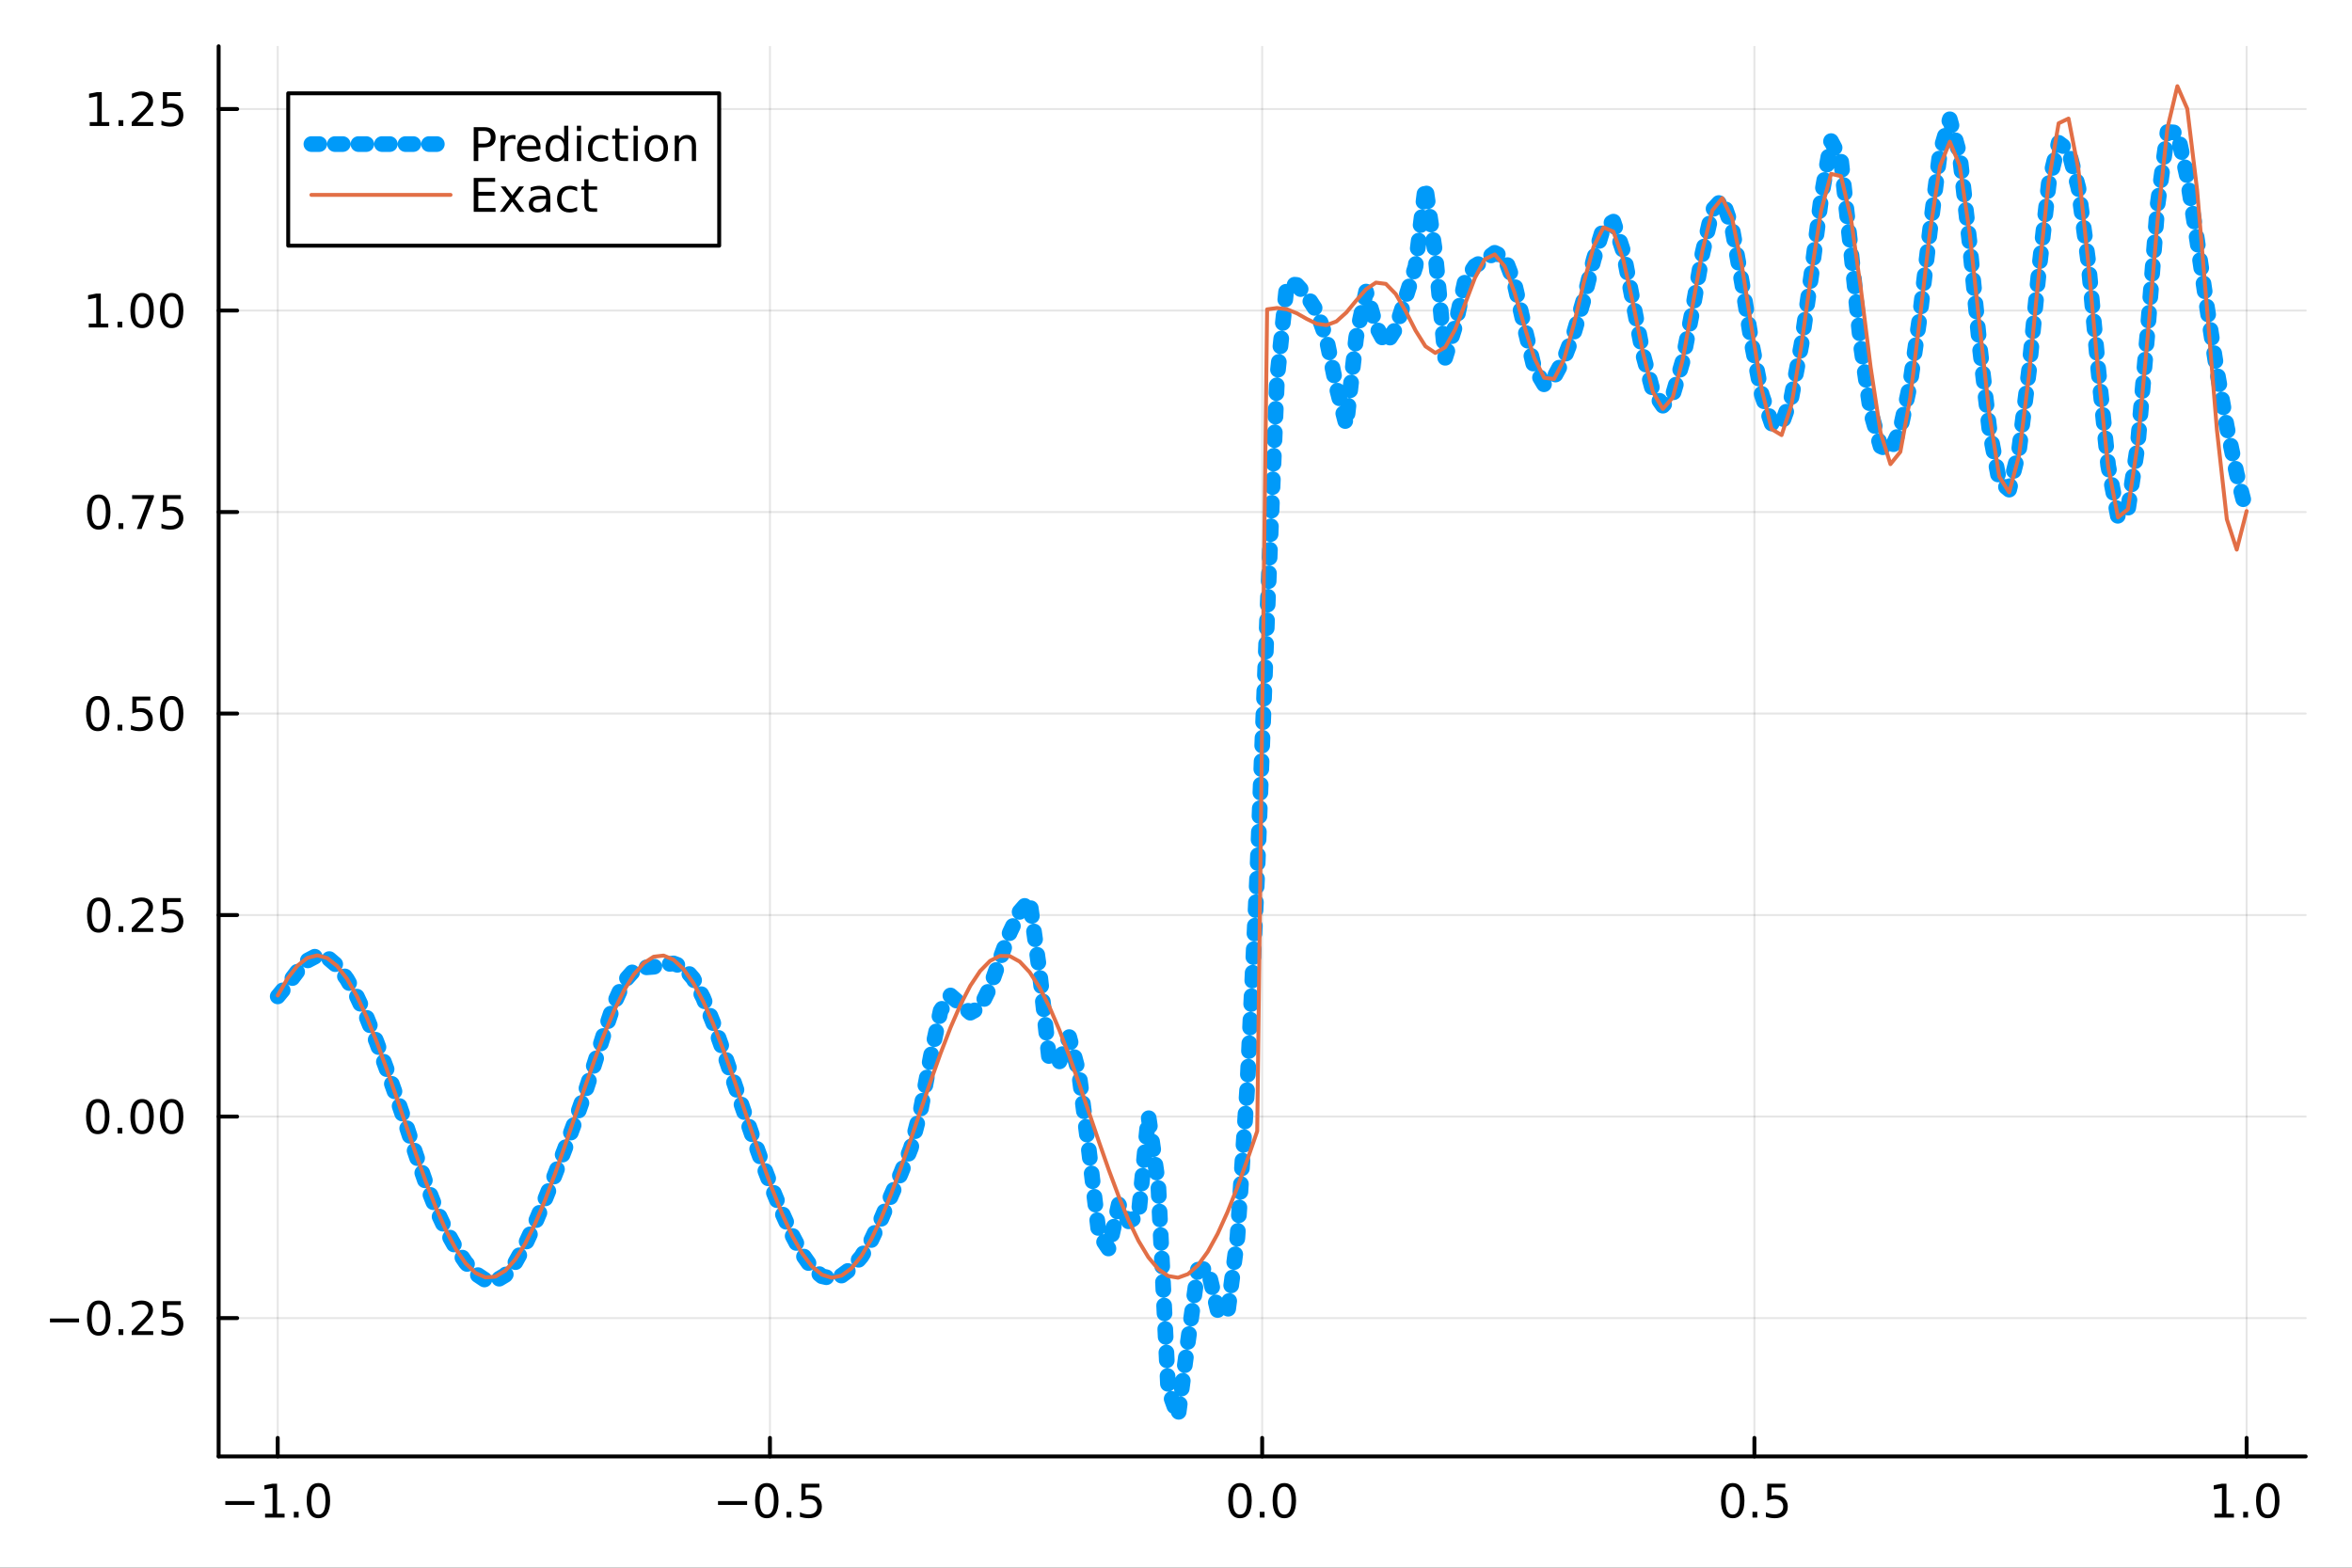 <?xml version="1.0" encoding="utf-8"?>
<svg xmlns="http://www.w3.org/2000/svg" xmlns:xlink="http://www.w3.org/1999/xlink" width="600" height="400" viewBox="0 0 2400 1600">
<rect x="0" y="0" width="2400" height="1600" fill="#333333" stroke="none"/>
<defs>
  <clipPath id="clip960">
    <rect x="0" y="0" width="2400" height="1600"/>
  </clipPath>
</defs>
<path clip-path="url(#clip960)" d="M0 1600 L2400 1600 L2400 0 L0 0  Z" fill="#ffffff" fill-rule="evenodd" fill-opacity="1"/>
<defs>
  <clipPath id="clip961">
    <rect x="480" y="0" width="1681" height="1600"/>
  </clipPath>
</defs>
<path clip-path="url(#clip960)" d="M223.103 1486.45 L2352.76 1486.45 L2352.76 47.244 L223.103 47.244  Z" fill="#ffffff" fill-rule="evenodd" fill-opacity="1"/>
<defs>
  <clipPath id="clip962">
    <rect x="223" y="47" width="2131" height="1440"/>
  </clipPath>
</defs>
<polyline clip-path="url(#clip962)" style="stroke:#000000; stroke-linecap:round; stroke-linejoin:round; stroke-width:2; stroke-opacity:0.1; fill:none" points="283.376,1486.45 283.376,47.244 "/>
<polyline clip-path="url(#clip962)" style="stroke:#000000; stroke-linecap:round; stroke-linejoin:round; stroke-width:2; stroke-opacity:0.1; fill:none" points="785.652,1486.45 785.652,47.244 "/>
<polyline clip-path="url(#clip962)" style="stroke:#000000; stroke-linecap:round; stroke-linejoin:round; stroke-width:2; stroke-opacity:0.1; fill:none" points="1287.93,1486.45 1287.93,47.244 "/>
<polyline clip-path="url(#clip962)" style="stroke:#000000; stroke-linecap:round; stroke-linejoin:round; stroke-width:2; stroke-opacity:0.1; fill:none" points="1790.21,1486.45 1790.21,47.244 "/>
<polyline clip-path="url(#clip962)" style="stroke:#000000; stroke-linecap:round; stroke-linejoin:round; stroke-width:2; stroke-opacity:0.1; fill:none" points="2292.48,1486.45 2292.48,47.244 "/>
<polyline clip-path="url(#clip960)" style="stroke:#000000; stroke-linecap:round; stroke-linejoin:round; stroke-width:4; stroke-opacity:1; fill:none" points="223.103,1486.45 2352.76,1486.45 "/>
<polyline clip-path="url(#clip960)" style="stroke:#000000; stroke-linecap:round; stroke-linejoin:round; stroke-width:4; stroke-opacity:1; fill:none" points="283.376,1486.45 283.376,1467.55 "/>
<polyline clip-path="url(#clip960)" style="stroke:#000000; stroke-linecap:round; stroke-linejoin:round; stroke-width:4; stroke-opacity:1; fill:none" points="785.652,1486.45 785.652,1467.55 "/>
<polyline clip-path="url(#clip960)" style="stroke:#000000; stroke-linecap:round; stroke-linejoin:round; stroke-width:4; stroke-opacity:1; fill:none" points="1287.93,1486.45 1287.93,1467.55 "/>
<polyline clip-path="url(#clip960)" style="stroke:#000000; stroke-linecap:round; stroke-linejoin:round; stroke-width:4; stroke-opacity:1; fill:none" points="1790.21,1486.45 1790.21,1467.55 "/>
<polyline clip-path="url(#clip960)" style="stroke:#000000; stroke-linecap:round; stroke-linejoin:round; stroke-width:4; stroke-opacity:1; fill:none" points="2292.48,1486.45 2292.48,1467.55 "/>
<path clip-path="url(#clip960)" d="M229.904 1532.02 L259.58 1532.02 L259.58 1535.95 L229.904 1535.95 L229.904 1532.02 Z" fill="#000000" fill-rule="nonzero" fill-opacity="1" /><path clip-path="url(#clip960)" d="M270.482 1544.91 L278.121 1544.91 L278.121 1518.55 L269.811 1520.21 L269.811 1515.95 L278.075 1514.29 L282.751 1514.29 L282.751 1544.91 L290.39 1544.91 L290.39 1548.85 L270.482 1548.85 L270.482 1544.91 Z" fill="#000000" fill-rule="nonzero" fill-opacity="1" /><path clip-path="url(#clip960)" d="M299.834 1542.97 L304.718 1542.97 L304.718 1548.85 L299.834 1548.85 L299.834 1542.97 Z" fill="#000000" fill-rule="nonzero" fill-opacity="1" /><path clip-path="url(#clip960)" d="M324.903 1517.37 Q321.292 1517.37 319.463 1520.93 Q317.658 1524.47 317.658 1531.6 Q317.658 1538.71 319.463 1542.27 Q321.292 1545.82 324.903 1545.82 Q328.538 1545.82 330.343 1542.27 Q332.172 1538.71 332.172 1531.6 Q332.172 1524.47 330.343 1520.93 Q328.538 1517.37 324.903 1517.37 M324.903 1513.66 Q330.713 1513.66 333.769 1518.27 Q336.848 1522.85 336.848 1531.6 Q336.848 1540.33 333.769 1544.94 Q330.713 1549.52 324.903 1549.52 Q319.093 1549.52 316.014 1544.94 Q312.959 1540.33 312.959 1531.6 Q312.959 1522.85 316.014 1518.27 Q319.093 1513.66 324.903 1513.66 Z" fill="#000000" fill-rule="nonzero" fill-opacity="1" /><path clip-path="url(#clip960)" d="M732.678 1532.02 L762.354 1532.02 L762.354 1535.95 L732.678 1535.95 L732.678 1532.02 Z" fill="#000000" fill-rule="nonzero" fill-opacity="1" /><path clip-path="url(#clip960)" d="M782.446 1517.37 Q778.835 1517.37 777.007 1520.93 Q775.201 1524.47 775.201 1531.6 Q775.201 1538.71 777.007 1542.27 Q778.835 1545.82 782.446 1545.82 Q786.081 1545.82 787.886 1542.27 Q789.715 1538.71 789.715 1531.6 Q789.715 1524.47 787.886 1520.93 Q786.081 1517.37 782.446 1517.37 M782.446 1513.66 Q788.257 1513.66 791.312 1518.27 Q794.391 1522.85 794.391 1531.6 Q794.391 1540.33 791.312 1544.94 Q788.257 1549.52 782.446 1549.52 Q776.636 1549.52 773.558 1544.94 Q770.502 1540.33 770.502 1531.6 Q770.502 1522.85 773.558 1518.27 Q776.636 1513.66 782.446 1513.66 Z" fill="#000000" fill-rule="nonzero" fill-opacity="1" /><path clip-path="url(#clip960)" d="M802.608 1542.97 L807.493 1542.97 L807.493 1548.85 L802.608 1548.85 L802.608 1542.97 Z" fill="#000000" fill-rule="nonzero" fill-opacity="1" /><path clip-path="url(#clip960)" d="M817.724 1514.29 L836.08 1514.29 L836.08 1518.22 L822.006 1518.22 L822.006 1526.7 Q823.025 1526.35 824.043 1526.19 Q825.062 1526 826.08 1526 Q831.867 1526 835.247 1529.17 Q838.627 1532.34 838.627 1537.76 Q838.627 1543.34 835.155 1546.44 Q831.682 1549.52 825.363 1549.52 Q823.187 1549.52 820.918 1549.15 Q818.673 1548.78 816.266 1548.04 L816.266 1543.34 Q818.349 1544.47 820.571 1545.03 Q822.793 1545.58 825.27 1545.58 Q829.275 1545.58 831.613 1543.48 Q833.951 1541.37 833.951 1537.76 Q833.951 1534.15 831.613 1532.04 Q829.275 1529.94 825.27 1529.94 Q823.395 1529.94 821.52 1530.35 Q819.668 1530.77 817.724 1531.65 L817.724 1514.29 Z" fill="#000000" fill-rule="nonzero" fill-opacity="1" /><path clip-path="url(#clip960)" d="M1265.31 1517.37 Q1261.7 1517.37 1259.87 1520.93 Q1258.07 1524.47 1258.07 1531.6 Q1258.07 1538.71 1259.87 1542.27 Q1261.7 1545.82 1265.31 1545.82 Q1268.95 1545.82 1270.75 1542.27 Q1272.58 1538.71 1272.58 1531.6 Q1272.58 1524.47 1270.75 1520.93 Q1268.95 1517.37 1265.31 1517.37 M1265.31 1513.66 Q1271.12 1513.66 1274.18 1518.27 Q1277.26 1522.85 1277.26 1531.6 Q1277.26 1540.33 1274.18 1544.94 Q1271.12 1549.52 1265.31 1549.52 Q1259.5 1549.52 1256.42 1544.94 Q1253.37 1540.33 1253.37 1531.6 Q1253.37 1522.85 1256.42 1518.27 Q1259.5 1513.66 1265.31 1513.66 Z" fill="#000000" fill-rule="nonzero" fill-opacity="1" /><path clip-path="url(#clip960)" d="M1285.48 1542.97 L1290.36 1542.97 L1290.36 1548.85 L1285.48 1548.85 L1285.48 1542.97 Z" fill="#000000" fill-rule="nonzero" fill-opacity="1" /><path clip-path="url(#clip960)" d="M1310.54 1517.37 Q1306.93 1517.37 1305.11 1520.93 Q1303.3 1524.47 1303.3 1531.6 Q1303.3 1538.71 1305.11 1542.27 Q1306.93 1545.82 1310.54 1545.82 Q1314.18 1545.82 1315.98 1542.27 Q1317.81 1538.71 1317.81 1531.6 Q1317.81 1524.47 1315.98 1520.93 Q1314.18 1517.37 1310.54 1517.37 M1310.54 1513.66 Q1316.35 1513.66 1319.41 1518.27 Q1322.49 1522.85 1322.49 1531.6 Q1322.49 1540.33 1319.41 1544.94 Q1316.35 1549.52 1310.54 1549.52 Q1304.73 1549.52 1301.66 1544.94 Q1298.6 1540.33 1298.6 1531.6 Q1298.6 1522.85 1301.66 1518.27 Q1304.73 1513.66 1310.54 1513.66 Z" fill="#000000" fill-rule="nonzero" fill-opacity="1" /><path clip-path="url(#clip960)" d="M1768.09 1517.37 Q1764.48 1517.37 1762.65 1520.93 Q1760.84 1524.47 1760.84 1531.6 Q1760.84 1538.71 1762.65 1542.27 Q1764.48 1545.82 1768.09 1545.82 Q1771.72 1545.82 1773.53 1542.27 Q1775.36 1538.71 1775.36 1531.6 Q1775.36 1524.47 1773.53 1520.93 Q1771.72 1517.37 1768.09 1517.37 M1768.09 1513.66 Q1773.9 1513.66 1776.95 1518.27 Q1780.03 1522.85 1780.03 1531.6 Q1780.03 1540.33 1776.95 1544.94 Q1773.9 1549.52 1768.09 1549.52 Q1762.28 1549.52 1759.2 1544.94 Q1756.14 1540.33 1756.14 1531.6 Q1756.14 1522.85 1759.2 1518.27 Q1762.28 1513.66 1768.09 1513.66 Z" fill="#000000" fill-rule="nonzero" fill-opacity="1" /><path clip-path="url(#clip960)" d="M1788.25 1542.97 L1793.13 1542.97 L1793.13 1548.85 L1788.25 1548.85 L1788.25 1542.97 Z" fill="#000000" fill-rule="nonzero" fill-opacity="1" /><path clip-path="url(#clip960)" d="M1803.37 1514.29 L1821.72 1514.29 L1821.72 1518.22 L1807.65 1518.22 L1807.65 1526.7 Q1808.67 1526.35 1809.69 1526.19 Q1810.7 1526 1811.72 1526 Q1817.51 1526 1820.89 1529.17 Q1824.27 1532.34 1824.27 1537.76 Q1824.27 1543.34 1820.8 1546.44 Q1817.32 1549.52 1811 1549.52 Q1808.83 1549.52 1806.56 1549.15 Q1804.31 1548.78 1801.91 1548.04 L1801.91 1543.34 Q1803.99 1544.47 1806.21 1545.03 Q1808.44 1545.58 1810.91 1545.58 Q1814.92 1545.58 1817.25 1543.48 Q1819.59 1541.37 1819.59 1537.76 Q1819.59 1534.15 1817.25 1532.04 Q1814.92 1529.94 1810.91 1529.94 Q1809.04 1529.94 1807.16 1530.35 Q1805.31 1530.77 1803.37 1531.65 L1803.37 1514.29 Z" fill="#000000" fill-rule="nonzero" fill-opacity="1" /><path clip-path="url(#clip960)" d="M2259.64 1544.91 L2267.27 1544.91 L2267.27 1518.55 L2258.96 1520.21 L2258.96 1515.95 L2267.23 1514.29 L2271.9 1514.29 L2271.9 1544.91 L2279.54 1544.91 L2279.54 1548.85 L2259.64 1548.85 L2259.64 1544.91 Z" fill="#000000" fill-rule="nonzero" fill-opacity="1" /><path clip-path="url(#clip960)" d="M2288.99 1542.97 L2293.87 1542.97 L2293.87 1548.85 L2288.99 1548.85 L2288.99 1542.97 Z" fill="#000000" fill-rule="nonzero" fill-opacity="1" /><path clip-path="url(#clip960)" d="M2314.06 1517.37 Q2310.45 1517.37 2308.62 1520.93 Q2306.81 1524.47 2306.81 1531.6 Q2306.81 1538.71 2308.62 1542.27 Q2310.45 1545.82 2314.06 1545.82 Q2317.69 1545.82 2319.5 1542.27 Q2321.33 1538.71 2321.33 1531.6 Q2321.33 1524.47 2319.5 1520.93 Q2317.69 1517.37 2314.06 1517.37 M2314.06 1513.66 Q2319.87 1513.66 2322.92 1518.27 Q2326 1522.85 2326 1531.6 Q2326 1540.33 2322.92 1544.94 Q2319.87 1549.52 2314.06 1549.52 Q2308.25 1549.52 2305.17 1544.94 Q2302.11 1540.33 2302.11 1531.6 Q2302.11 1522.85 2305.17 1518.27 Q2308.25 1513.66 2314.06 1513.66 Z" fill="#000000" fill-rule="nonzero" fill-opacity="1" /><polyline clip-path="url(#clip962)" style="stroke:#000000; stroke-linecap:round; stroke-linejoin:round; stroke-width:2; stroke-opacity:0.1; fill:none" points="223.103,1345.24 2352.76,1345.24 "/>
<polyline clip-path="url(#clip962)" style="stroke:#000000; stroke-linecap:round; stroke-linejoin:round; stroke-width:2; stroke-opacity:0.1; fill:none" points="223.103,1139.58 2352.76,1139.58 "/>
<polyline clip-path="url(#clip962)" style="stroke:#000000; stroke-linecap:round; stroke-linejoin:round; stroke-width:2; stroke-opacity:0.1; fill:none" points="223.103,933.918 2352.76,933.918 "/>
<polyline clip-path="url(#clip962)" style="stroke:#000000; stroke-linecap:round; stroke-linejoin:round; stroke-width:2; stroke-opacity:0.1; fill:none" points="223.103,728.256 2352.76,728.256 "/>
<polyline clip-path="url(#clip962)" style="stroke:#000000; stroke-linecap:round; stroke-linejoin:round; stroke-width:2; stroke-opacity:0.1; fill:none" points="223.103,522.594 2352.76,522.594 "/>
<polyline clip-path="url(#clip962)" style="stroke:#000000; stroke-linecap:round; stroke-linejoin:round; stroke-width:2; stroke-opacity:0.1; fill:none" points="223.103,316.932 2352.76,316.932 "/>
<polyline clip-path="url(#clip962)" style="stroke:#000000; stroke-linecap:round; stroke-linejoin:round; stroke-width:2; stroke-opacity:0.1; fill:none" points="223.103,111.27 2352.76,111.27 "/>
<polyline clip-path="url(#clip960)" style="stroke:#000000; stroke-linecap:round; stroke-linejoin:round; stroke-width:4; stroke-opacity:1; fill:none" points="223.103,1486.45 223.103,47.244 "/>
<polyline clip-path="url(#clip960)" style="stroke:#000000; stroke-linecap:round; stroke-linejoin:round; stroke-width:4; stroke-opacity:1; fill:none" points="223.103,1345.24 242,1345.24 "/>
<polyline clip-path="url(#clip960)" style="stroke:#000000; stroke-linecap:round; stroke-linejoin:round; stroke-width:4; stroke-opacity:1; fill:none" points="223.103,1139.58 242,1139.58 "/>
<polyline clip-path="url(#clip960)" style="stroke:#000000; stroke-linecap:round; stroke-linejoin:round; stroke-width:4; stroke-opacity:1; fill:none" points="223.103,933.918 242,933.918 "/>
<polyline clip-path="url(#clip960)" style="stroke:#000000; stroke-linecap:round; stroke-linejoin:round; stroke-width:4; stroke-opacity:1; fill:none" points="223.103,728.256 242,728.256 "/>
<polyline clip-path="url(#clip960)" style="stroke:#000000; stroke-linecap:round; stroke-linejoin:round; stroke-width:4; stroke-opacity:1; fill:none" points="223.103,522.594 242,522.594 "/>
<polyline clip-path="url(#clip960)" style="stroke:#000000; stroke-linecap:round; stroke-linejoin:round; stroke-width:4; stroke-opacity:1; fill:none" points="223.103,316.932 242,316.932 "/>
<polyline clip-path="url(#clip960)" style="stroke:#000000; stroke-linecap:round; stroke-linejoin:round; stroke-width:4; stroke-opacity:1; fill:none" points="223.103,111.27 242,111.27 "/>
<path clip-path="url(#clip960)" d="M50.992 1345.69 L80.668 1345.69 L80.668 1349.63 L50.992 1349.63 L50.992 1345.69 Z" fill="#000000" fill-rule="nonzero" fill-opacity="1" /><path clip-path="url(#clip960)" d="M100.76 1331.04 Q97.149 1331.04 95.321 1334.61 Q93.515 1338.15 93.515 1345.28 Q93.515 1352.38 95.321 1355.95 Q97.149 1359.49 100.76 1359.49 Q104.395 1359.49 106.2 1355.95 Q108.029 1352.38 108.029 1345.28 Q108.029 1338.15 106.2 1334.61 Q104.395 1331.04 100.76 1331.04 M100.76 1327.34 Q106.571 1327.34 109.626 1331.94 Q112.705 1336.53 112.705 1345.28 Q112.705 1354 109.626 1358.61 Q106.571 1363.19 100.76 1363.19 Q94.95 1363.19 91.871 1358.61 Q88.816 1354 88.816 1345.28 Q88.816 1336.53 91.871 1331.94 Q94.95 1327.34 100.76 1327.34 Z" fill="#000000" fill-rule="nonzero" fill-opacity="1" /><path clip-path="url(#clip960)" d="M120.922 1356.64 L125.807 1356.64 L125.807 1362.52 L120.922 1362.52 L120.922 1356.64 Z" fill="#000000" fill-rule="nonzero" fill-opacity="1" /><path clip-path="url(#clip960)" d="M140.019 1358.59 L156.339 1358.59 L156.339 1362.52 L134.394 1362.52 L134.394 1358.59 Q137.056 1355.83 141.64 1351.2 Q146.246 1346.55 147.427 1345.21 Q149.672 1342.68 150.552 1340.95 Q151.455 1339.19 151.455 1337.5 Q151.455 1334.74 149.51 1333.01 Q147.589 1331.27 144.487 1331.27 Q142.288 1331.27 139.834 1332.04 Q137.404 1332.8 134.626 1334.35 L134.626 1329.63 Q137.45 1328.49 139.904 1327.92 Q142.357 1327.34 144.394 1327.34 Q149.765 1327.34 152.959 1330.02 Q156.154 1332.71 156.154 1337.2 Q156.154 1339.33 155.343 1341.25 Q154.556 1343.15 152.45 1345.74 Q151.871 1346.41 148.769 1349.63 Q145.668 1352.82 140.019 1358.59 Z" fill="#000000" fill-rule="nonzero" fill-opacity="1" /><path clip-path="url(#clip960)" d="M166.2 1327.96 L184.556 1327.96 L184.556 1331.9 L170.482 1331.9 L170.482 1340.37 Q171.501 1340.02 172.519 1339.86 Q173.538 1339.67 174.556 1339.67 Q180.343 1339.67 183.723 1342.85 Q187.103 1346.02 187.103 1351.43 Q187.103 1357.01 183.63 1360.11 Q180.158 1363.19 173.839 1363.19 Q171.663 1363.19 169.394 1362.82 Q167.149 1362.45 164.742 1361.71 L164.742 1357.01 Q166.825 1358.15 169.047 1358.7 Q171.269 1359.26 173.746 1359.26 Q177.751 1359.26 180.089 1357.15 Q182.427 1355.05 182.427 1351.43 Q182.427 1347.82 180.089 1345.72 Q177.751 1343.61 173.746 1343.61 Q171.871 1343.61 169.996 1344.03 Q168.144 1344.44 166.2 1345.32 L166.2 1327.96 Z" fill="#000000" fill-rule="nonzero" fill-opacity="1" /><path clip-path="url(#clip960)" d="M99.765 1125.38 Q96.154 1125.38 94.325 1128.94 Q92.52 1132.49 92.52 1139.61 Q92.52 1146.72 94.325 1150.29 Q96.154 1153.83 99.765 1153.83 Q103.399 1153.83 105.205 1150.29 Q107.033 1146.72 107.033 1139.61 Q107.033 1132.49 105.205 1128.94 Q103.399 1125.38 99.765 1125.38 M99.765 1121.67 Q105.575 1121.67 108.631 1126.28 Q111.709 1130.86 111.709 1139.61 Q111.709 1148.34 108.631 1152.95 Q105.575 1157.53 99.765 1157.53 Q93.955 1157.53 90.876 1152.95 Q87.821 1148.34 87.821 1139.61 Q87.821 1130.86 90.876 1126.28 Q93.955 1121.67 99.765 1121.67 Z" fill="#000000" fill-rule="nonzero" fill-opacity="1" /><path clip-path="url(#clip960)" d="M119.927 1150.98 L124.811 1150.98 L124.811 1156.86 L119.927 1156.86 L119.927 1150.98 Z" fill="#000000" fill-rule="nonzero" fill-opacity="1" /><path clip-path="url(#clip960)" d="M144.996 1125.38 Q141.385 1125.38 139.556 1128.94 Q137.751 1132.49 137.751 1139.61 Q137.751 1146.72 139.556 1150.29 Q141.385 1153.83 144.996 1153.83 Q148.63 1153.83 150.436 1150.29 Q152.265 1146.72 152.265 1139.61 Q152.265 1132.49 150.436 1128.94 Q148.63 1125.38 144.996 1125.38 M144.996 1121.67 Q150.806 1121.67 153.862 1126.28 Q156.941 1130.86 156.941 1139.61 Q156.941 1148.34 153.862 1152.95 Q150.806 1157.53 144.996 1157.53 Q139.186 1157.53 136.107 1152.95 Q133.052 1148.34 133.052 1139.61 Q133.052 1130.86 136.107 1126.28 Q139.186 1121.67 144.996 1121.67 Z" fill="#000000" fill-rule="nonzero" fill-opacity="1" /><path clip-path="url(#clip960)" d="M175.158 1125.38 Q171.547 1125.38 169.718 1128.94 Q167.913 1132.49 167.913 1139.61 Q167.913 1146.72 169.718 1150.29 Q171.547 1153.83 175.158 1153.83 Q178.792 1153.83 180.598 1150.29 Q182.427 1146.72 182.427 1139.61 Q182.427 1132.49 180.598 1128.94 Q178.792 1125.38 175.158 1125.38 M175.158 1121.67 Q180.968 1121.67 184.024 1126.28 Q187.103 1130.86 187.103 1139.61 Q187.103 1148.34 184.024 1152.95 Q180.968 1157.53 175.158 1157.53 Q169.348 1157.53 166.269 1152.95 Q163.214 1148.34 163.214 1139.61 Q163.214 1130.86 166.269 1126.28 Q169.348 1121.67 175.158 1121.67 Z" fill="#000000" fill-rule="nonzero" fill-opacity="1" /><path clip-path="url(#clip960)" d="M100.76 919.717 Q97.149 919.717 95.321 923.281 Q93.515 926.823 93.515 933.953 Q93.515 941.059 95.321 944.624 Q97.149 948.165 100.76 948.165 Q104.395 948.165 106.2 944.624 Q108.029 941.059 108.029 933.953 Q108.029 926.823 106.2 923.281 Q104.395 919.717 100.76 919.717 M100.76 916.013 Q106.571 916.013 109.626 920.619 Q112.705 925.203 112.705 933.953 Q112.705 942.679 109.626 947.286 Q106.571 951.869 100.76 951.869 Q94.95 951.869 91.871 947.286 Q88.816 942.679 88.816 933.953 Q88.816 925.203 91.871 920.619 Q94.95 916.013 100.76 916.013 Z" fill="#000000" fill-rule="nonzero" fill-opacity="1" /><path clip-path="url(#clip960)" d="M120.922 945.318 L125.807 945.318 L125.807 951.198 L120.922 951.198 L120.922 945.318 Z" fill="#000000" fill-rule="nonzero" fill-opacity="1" /><path clip-path="url(#clip960)" d="M140.019 947.263 L156.339 947.263 L156.339 951.198 L134.394 951.198 L134.394 947.263 Q137.056 944.508 141.64 939.878 Q146.246 935.226 147.427 933.883 Q149.672 931.36 150.552 929.624 Q151.455 927.865 151.455 926.175 Q151.455 923.42 149.51 921.684 Q147.589 919.948 144.487 919.948 Q142.288 919.948 139.834 920.712 Q137.404 921.476 134.626 923.027 L134.626 918.305 Q137.45 917.17 139.904 916.592 Q142.357 916.013 144.394 916.013 Q149.765 916.013 152.959 918.698 Q156.154 921.383 156.154 925.874 Q156.154 928.004 155.343 929.925 Q154.556 931.823 152.45 934.416 Q151.871 935.087 148.769 938.304 Q145.668 941.499 140.019 947.263 Z" fill="#000000" fill-rule="nonzero" fill-opacity="1" /><path clip-path="url(#clip960)" d="M166.2 916.638 L184.556 916.638 L184.556 920.573 L170.482 920.573 L170.482 929.045 Q171.501 928.698 172.519 928.536 Q173.538 928.351 174.556 928.351 Q180.343 928.351 183.723 931.522 Q187.103 934.693 187.103 940.11 Q187.103 945.689 183.63 948.79 Q180.158 951.869 173.839 951.869 Q171.663 951.869 169.394 951.499 Q167.149 951.128 164.742 950.388 L164.742 945.689 Q166.825 946.823 169.047 947.378 Q171.269 947.934 173.746 947.934 Q177.751 947.934 180.089 945.828 Q182.427 943.721 182.427 940.11 Q182.427 936.499 180.089 934.392 Q177.751 932.286 173.746 932.286 Q171.871 932.286 169.996 932.703 Q168.144 933.119 166.2 933.999 L166.2 916.638 Z" fill="#000000" fill-rule="nonzero" fill-opacity="1" /><path clip-path="url(#clip960)" d="M99.765 714.054 Q96.154 714.054 94.325 717.619 Q92.52 721.161 92.52 728.29 Q92.52 735.397 94.325 738.962 Q96.154 742.503 99.765 742.503 Q103.399 742.503 105.205 738.962 Q107.033 735.397 107.033 728.29 Q107.033 721.161 105.205 717.619 Q103.399 714.054 99.765 714.054 M99.765 710.351 Q105.575 710.351 108.631 714.957 Q111.709 719.541 111.709 728.29 Q111.709 737.017 108.631 741.624 Q105.575 746.207 99.765 746.207 Q93.955 746.207 90.876 741.624 Q87.821 737.017 87.821 728.29 Q87.821 719.541 90.876 714.957 Q93.955 710.351 99.765 710.351 Z" fill="#000000" fill-rule="nonzero" fill-opacity="1" /><path clip-path="url(#clip960)" d="M119.927 739.656 L124.811 739.656 L124.811 745.536 L119.927 745.536 L119.927 739.656 Z" fill="#000000" fill-rule="nonzero" fill-opacity="1" /><path clip-path="url(#clip960)" d="M135.043 710.976 L153.399 710.976 L153.399 714.911 L139.325 714.911 L139.325 723.383 Q140.343 723.036 141.362 722.874 Q142.381 722.689 143.399 722.689 Q149.186 722.689 152.566 725.86 Q155.945 729.031 155.945 734.448 Q155.945 740.027 152.473 743.128 Q149.001 746.207 142.681 746.207 Q140.506 746.207 138.237 745.837 Q135.992 745.466 133.584 744.726 L133.584 740.027 Q135.668 741.161 137.89 741.716 Q140.112 742.272 142.589 742.272 Q146.593 742.272 148.931 740.165 Q151.269 738.059 151.269 734.448 Q151.269 730.837 148.931 728.73 Q146.593 726.624 142.589 726.624 Q140.714 726.624 138.839 727.04 Q136.987 727.457 135.043 728.337 L135.043 710.976 Z" fill="#000000" fill-rule="nonzero" fill-opacity="1" /><path clip-path="url(#clip960)" d="M175.158 714.054 Q171.547 714.054 169.718 717.619 Q167.913 721.161 167.913 728.29 Q167.913 735.397 169.718 738.962 Q171.547 742.503 175.158 742.503 Q178.792 742.503 180.598 738.962 Q182.427 735.397 182.427 728.29 Q182.427 721.161 180.598 717.619 Q178.792 714.054 175.158 714.054 M175.158 710.351 Q180.968 710.351 184.024 714.957 Q187.103 719.541 187.103 728.29 Q187.103 737.017 184.024 741.624 Q180.968 746.207 175.158 746.207 Q169.348 746.207 166.269 741.624 Q163.214 737.017 163.214 728.29 Q163.214 719.541 166.269 714.957 Q169.348 710.351 175.158 710.351 Z" fill="#000000" fill-rule="nonzero" fill-opacity="1" /><path clip-path="url(#clip960)" d="M100.76 508.392 Q97.149 508.392 95.321 511.957 Q93.515 515.499 93.515 522.628 Q93.515 529.735 95.321 533.3 Q97.149 536.841 100.76 536.841 Q104.395 536.841 106.2 533.3 Q108.029 529.735 108.029 522.628 Q108.029 515.499 106.2 511.957 Q104.395 508.392 100.76 508.392 M100.76 504.689 Q106.571 504.689 109.626 509.295 Q112.705 513.878 112.705 522.628 Q112.705 531.355 109.626 535.962 Q106.571 540.545 100.76 540.545 Q94.95 540.545 91.871 535.962 Q88.816 531.355 88.816 522.628 Q88.816 513.878 91.871 509.295 Q94.95 504.689 100.76 504.689 Z" fill="#000000" fill-rule="nonzero" fill-opacity="1" /><path clip-path="url(#clip960)" d="M120.922 533.994 L125.807 533.994 L125.807 539.874 L120.922 539.874 L120.922 533.994 Z" fill="#000000" fill-rule="nonzero" fill-opacity="1" /><path clip-path="url(#clip960)" d="M134.811 505.314 L157.033 505.314 L157.033 507.304 L144.487 539.874 L139.603 539.874 L151.408 509.249 L134.811 509.249 L134.811 505.314 Z" fill="#000000" fill-rule="nonzero" fill-opacity="1" /><path clip-path="url(#clip960)" d="M166.2 505.314 L184.556 505.314 L184.556 509.249 L170.482 509.249 L170.482 517.721 Q171.501 517.374 172.519 517.212 Q173.538 517.027 174.556 517.027 Q180.343 517.027 183.723 520.198 Q187.103 523.369 187.103 528.786 Q187.103 534.364 183.63 537.466 Q180.158 540.545 173.839 540.545 Q171.663 540.545 169.394 540.175 Q167.149 539.804 164.742 539.063 L164.742 534.364 Q166.825 535.499 169.047 536.054 Q171.269 536.61 173.746 536.61 Q177.751 536.61 180.089 534.503 Q182.427 532.397 182.427 528.786 Q182.427 525.175 180.089 523.068 Q177.751 520.962 173.746 520.962 Q171.871 520.962 169.996 521.378 Q168.144 521.795 166.2 522.675 L166.2 505.314 Z" fill="#000000" fill-rule="nonzero" fill-opacity="1" /><path clip-path="url(#clip960)" d="M90.575 330.276 L98.214 330.276 L98.214 303.911 L89.904 305.577 L89.904 301.318 L98.168 299.652 L102.844 299.652 L102.844 330.276 L110.483 330.276 L110.483 334.212 L90.575 334.212 L90.575 330.276 Z" fill="#000000" fill-rule="nonzero" fill-opacity="1" /><path clip-path="url(#clip960)" d="M119.927 328.332 L124.811 328.332 L124.811 334.212 L119.927 334.212 L119.927 328.332 Z" fill="#000000" fill-rule="nonzero" fill-opacity="1" /><path clip-path="url(#clip960)" d="M144.996 302.73 Q141.385 302.73 139.556 306.295 Q137.751 309.837 137.751 316.966 Q137.751 324.073 139.556 327.638 Q141.385 331.179 144.996 331.179 Q148.63 331.179 150.436 327.638 Q152.265 324.073 152.265 316.966 Q152.265 309.837 150.436 306.295 Q148.63 302.73 144.996 302.73 M144.996 299.027 Q150.806 299.027 153.862 303.633 Q156.941 308.216 156.941 316.966 Q156.941 325.693 153.862 330.3 Q150.806 334.883 144.996 334.883 Q139.186 334.883 136.107 330.3 Q133.052 325.693 133.052 316.966 Q133.052 308.216 136.107 303.633 Q139.186 299.027 144.996 299.027 Z" fill="#000000" fill-rule="nonzero" fill-opacity="1" /><path clip-path="url(#clip960)" d="M175.158 302.73 Q171.547 302.73 169.718 306.295 Q167.913 309.837 167.913 316.966 Q167.913 324.073 169.718 327.638 Q171.547 331.179 175.158 331.179 Q178.792 331.179 180.598 327.638 Q182.427 324.073 182.427 316.966 Q182.427 309.837 180.598 306.295 Q178.792 302.73 175.158 302.73 M175.158 299.027 Q180.968 299.027 184.024 303.633 Q187.103 308.216 187.103 316.966 Q187.103 325.693 184.024 330.3 Q180.968 334.883 175.158 334.883 Q169.348 334.883 166.269 330.3 Q163.214 325.693 163.214 316.966 Q163.214 308.216 166.269 303.633 Q169.348 299.027 175.158 299.027 Z" fill="#000000" fill-rule="nonzero" fill-opacity="1" /><path clip-path="url(#clip960)" d="M91.571 124.614 L99.21 124.614 L99.21 98.249 L90.899 99.915 L90.899 95.656 L99.163 93.99 L103.839 93.99 L103.839 124.614 L111.478 124.614 L111.478 128.55 L91.571 128.55 L91.571 124.614 Z" fill="#000000" fill-rule="nonzero" fill-opacity="1" /><path clip-path="url(#clip960)" d="M120.922 122.67 L125.807 122.67 L125.807 128.55 L120.922 128.55 L120.922 122.67 Z" fill="#000000" fill-rule="nonzero" fill-opacity="1" /><path clip-path="url(#clip960)" d="M140.019 124.614 L156.339 124.614 L156.339 128.55 L134.394 128.55 L134.394 124.614 Q137.056 121.86 141.64 117.23 Q146.246 112.577 147.427 111.235 Q149.672 108.712 150.552 106.976 Q151.455 105.216 151.455 103.526 Q151.455 100.772 149.51 99.036 Q147.589 97.3 144.487 97.3 Q142.288 97.3 139.834 98.064 Q137.404 98.827 134.626 100.378 L134.626 95.656 Q137.45 94.522 139.904 93.943 Q142.357 93.365 144.394 93.365 Q149.765 93.365 152.959 96.05 Q156.154 98.735 156.154 103.226 Q156.154 105.355 155.343 107.276 Q154.556 109.175 152.45 111.767 Q151.871 112.438 148.769 115.656 Q145.668 118.85 140.019 124.614 Z" fill="#000000" fill-rule="nonzero" fill-opacity="1" /><path clip-path="url(#clip960)" d="M166.2 93.99 L184.556 93.99 L184.556 97.925 L170.482 97.925 L170.482 106.397 Q171.501 106.05 172.519 105.888 Q173.538 105.702 174.556 105.702 Q180.343 105.702 183.723 108.874 Q187.103 112.045 187.103 117.462 Q187.103 123.04 183.63 126.142 Q180.158 129.221 173.839 129.221 Q171.663 129.221 169.394 128.85 Q167.149 128.48 164.742 127.739 L164.742 123.04 Q166.825 124.175 169.047 124.73 Q171.269 125.286 173.746 125.286 Q177.751 125.286 180.089 123.179 Q182.427 121.073 182.427 117.462 Q182.427 113.851 180.089 111.744 Q177.751 109.638 173.746 109.638 Q171.871 109.638 169.996 110.054 Q168.144 110.471 166.2 111.351 L166.2 93.99 Z" fill="#000000" fill-rule="nonzero" fill-opacity="1" /><polyline clip-path="url(#clip962)" style="stroke:#009af9; stroke-linecap:round; stroke-linejoin:round; stroke-width:16; stroke-opacity:1; fill:none" stroke-dasharray="8, 16" points="283.376,1016.95 293.472,1004.7 303.568,991.334 313.664,980.42 323.76,975.094 333.856,976.992 343.952,985.654 354.048,999.386 364.144,1017.05 374.24,1038.55 384.336,1063.63 394.432,1091 404.528,1119.44 414.624,1148.99 424.72,1179.34 434.816,1208.33 444.912,1233.89 455.008,1255.5 465.104,1273.6 475.2,1288.48 485.296,1299.82 495.392,1306.58 505.488,1307.4 515.584,1301.38 525.68,1288.68 535.776,1270.56 545.872,1248.69 555.968,1224.59 566.064,1199.27 576.16,1173.1 586.256,1145.86 596.352,1117 606.448,1086.14 616.544,1054.15 626.64,1024.28 636.736,1001.85 646.832,990.424 656.928,987.49 667.024,986.705 677.12,984.633 687.216,983.259 697.312,986.997 707.408,998.744 717.504,1018.34 727.6,1043.53 737.696,1071.77 747.792,1101.3 757.888,1131.01 767.984,1160 778.08,1187.67 788.176,1213.8 798.272,1238.26 808.369,1260.62 818.465,1279.78 828.561,1294.14 838.657,1302.52 848.753,1304.81 858.849,1301.81 868.945,1294.3 879.041,1282.35 889.137,1265.51 899.233,1244.01 909.329,1220.18 919.425,1197.05 929.521,1171.5 939.617,1132.35 949.713,1078.45 959.809,1031.58 969.905,1015.99 980.001,1024.87 990.097,1033.59 1000.19,1028.07 1010.29,1007.46 1020.38,978.993 1030.48,951.64 1040.58,930.338 1050.67,918.741 1060.77,991.461 1070.86,1083.16 1080.96,1083.7 1091.06,1058.47 1101.15,1096.28 1111.25,1174.93 1121.34,1259.74 1131.44,1274.78 1141.54,1229.33 1151.63,1246.52 1161.73,1241.07 1171.83,1138.75 1181.92,1209.27 1192.02,1417.95 1202.11,1445.72 1212.21,1369.01 1222.31,1295.86 1232.4,1294.74 1242.5,1337.11 1252.59,1340.82 1262.69,1262.84 1272.79,1108.46 1282.88,892.71 1292.98,630.724 1303.07,387.111 1313.17,289.711 1323.27,290.8 1333.36,301.74 1343.46,317.379 1353.55,345.812 1363.65,394.663 1373.75,433.857 1383.84,344.415 1393.94,297.576 1404.03,332.81 1414.13,351.359 1424.23,335.298 1434.32,303.831 1444.42,271.824 1454.51,189.785 1464.61,258.868 1474.71,365.176 1484.8,333.121 1494.9,286.673 1504.99,271.517 1515.09,265.393 1525.19,258.01 1535.28,262.746 1545.38,289.227 1555.47,333.398 1565.57,375.466 1575.67,392.485 1585.76,385.028 1595.86,366.264 1605.95,340.24 1616.05,305.563 1626.15,265.033 1636.24,231.821 1646.34,226.202 1656.43,256.728 1666.53,309.265 1676.63,361.976 1686.72,399.444 1696.82,414.064 1706.91,403.321 1717.01,368.649 1727.11,316.286 1737.2,258.631 1747.3,214.409 1757.39,203.436 1767.49,232.707 1777.59,289.065 1787.68,351.524 1797.78,403.033 1807.87,432.278 1817.97,433.242 1828.07,405.139 1838.16,351.954 1848.26,280.843 1858.35,202.013 1868.45,144.001 1878.55,163.006 1888.64,254.46 1898.74,351.702 1908.83,420.449 1918.93,455.413 1929.03,460.054 1939.12,438.087 1949.22,391.101 1959.31,320.743 1969.41,234.753 1979.51,155.825 1989.6,121.74 1999.7,157.834 2009.79,247.954 2019.89,351.733 2029.99,438.18 2040.08,491.175 2050.18,499.715 2060.27,459.228 2070.37,378.433 2080.47,276.952 2090.56,187.436 2100.66,145.752 2110.75,153.281 2120.85,191.88 2130.95,267.553 2141.04,376.242 2151.14,474.966 2161.23,527.554 2171.33,520.583 2181.43,453.629 2191.52,337.188 2201.62,208.992 2211.71,134.718 2221.81,135.377 2231.91,181.034 2242,245.388 2252.1,313.835 2262.19,378.525 2272.29,435.582 2282.39,483.663 2292.48,523.174 "/>
<polyline clip-path="url(#clip962)" style="stroke:#e26f46; stroke-linecap:round; stroke-linejoin:round; stroke-width:4; stroke-opacity:1; fill:none" points="283.376,1016.02 293.472,998.49 303.568,985.564 313.664,977.665 323.76,975.051 333.856,977.806 343.952,985.841 354.048,998.894 364.144,1016.54 374.24,1038.2 384.336,1063.17 394.432,1090.63 404.528,1119.69 414.624,1149.4 424.72,1178.79 434.816,1206.9 444.912,1232.81 455.008,1255.68 465.104,1274.76 475.2,1289.43 485.296,1299.21 495.392,1303.77 505.488,1302.98 515.584,1296.86 525.68,1285.6 535.776,1269.58 545.872,1249.31 555.968,1225.47 566.064,1198.82 576.16,1170.23 586.256,1140.65 596.352,1111.03 606.448,1082.34 616.544,1055.52 626.64,1031.45 636.736,1010.9 646.832,994.554 656.928,982.941 667.024,976.44 677.12,975.263 687.216,979.449 697.312,988.861 707.408,1003.19 717.504,1021.98 727.6,1044.6 737.696,1070.32 747.792,1098.3 757.888,1127.63 767.984,1157.35 778.08,1186.49 788.176,1214.09 798.272,1239.27 808.369,1261.19 818.465,1279.15 828.561,1292.54 838.657,1300.95 848.753,1304.09 858.849,1301.86 868.945,1294.33 879.041,1281.76 889.137,1264.54 899.233,1243.24 909.329,1218.57 919.425,1191.31 929.521,1162.36 939.617,1132.68 949.713,1103.21 959.809,1074.94 969.905,1048.77 980.001,1025.57 990.097,1006.08 1000.19,990.96 1010.29,980.686 1020.38,975.597 1030.48,975.861 1040.58,981.468 1050.67,992.236 1060.77,1007.81 1070.86,1027.69 1080.96,1051.22 1091.06,1077.63 1101.15,1106.06 1111.25,1135.59 1121.34,1165.25 1131.44,1194.07 1141.54,1221.11 1151.63,1245.5 1161.73,1266.42 1171.83,1283.2 1181.92,1295.3 1192.02,1302.32 1202.11,1304.02 1212.21,1300.36 1222.31,1291.45 1232.4,1277.58 1242.5,1259.21 1252.59,1236.93 1262.69,1211.48 1272.79,1183.68 1282.88,1154.44 1292.98,315.737 1303.07,314.377 1313.17,315.615 1323.27,319.734 1333.36,325.473 1343.46,330.406 1353.55,331.867 1363.65,328.071 1373.75,319.022 1383.84,306.823 1393.94,295.214 1404.03,288.433 1414.13,289.734 1424.23,300.081 1434.32,317.484 1444.42,337.291 1454.51,353.42 1464.61,360.223 1474.71,354.399 1484.8,336.329 1494.9,310.337 1504.99,283.7 1515.09,264.61 1525.19,259.664 1535.28,271.653 1545.38,298.363 1555.47,332.858 1565.57,365.262 1575.67,385.585 1585.76,386.789 1595.86,367.155 1605.95,331.172 1616.05,288.577 1626.15,251.733 1636.24,232.037 1646.34,236.417 1656.43,264.971 1666.53,310.557 1676.63,360.53 1686.72,400.253 1696.82,417.379 1706.91,405.668 1717.01,367.157 1727.11,311.96 1737.2,255.632 1747.3,214.79 1757.39,202.212 1767.49,222.866 1777.59,272.096 1787.68,336.587 1797.78,397.959 1807.87,437.999 1817.97,444.064 1828.07,413.039 1838.16,352.629 1848.26,279.488 1858.35,214.643 1868.45,177.442 1878.55,179.794 1888.64,222.393 1898.74,294.128 1908.83,374.949 1918.93,441.466 1929.03,473.72 1939.12,461.16 1949.22,406.044 1959.31,323.176 1969.41,235.953 1979.51,169.759 1989.6,144.58 1999.7,168.981 2009.79,237.265 2019.89,330.733 2029.99,422.789 2040.08,486.51 2050.18,502.515 2060.27,464.844 2070.37,383.062 2080.47,279.87 2090.56,184.813 2100.66,125.823 2110.75,121.011 2120.85,173.133 2130.95,268.403 2141.04,380.11 2151.14,476.104 2161.23,528.047 2171.33,519.777 2181.43,452.302 2191.52,343.908 2201.62,225.218 2211.71,130.547 2221.81,87.976 2231.91,111.038 2242,194.449 2252.1,315.242 2262.19,439.083 2272.29,530.024 2282.39,560.938 2292.48,521.601 "/>
<path clip-path="url(#clip960)" d="M294.091 250.738 L733.884 250.738 L733.884 95.218 L294.091 95.218  Z" fill="#ffffff" fill-rule="evenodd" fill-opacity="1"/>
<polyline clip-path="url(#clip960)" style="stroke:#000000; stroke-linecap:round; stroke-linejoin:round; stroke-width:4; stroke-opacity:1; fill:none" points="294.091,250.738 733.884,250.738 733.884,95.218 294.091,95.218 294.091,250.738 "/>
<polyline clip-path="url(#clip960)" style="stroke:#009af9; stroke-linecap:round; stroke-linejoin:round; stroke-width:16; stroke-opacity:1; fill:none" stroke-dasharray="8, 16" points="317.754,147.058 459.731,147.058 "/>
<path clip-path="url(#clip960)" d="M488.069 133.62 L488.069 146.606 L493.949 146.606 Q497.213 146.606 498.995 144.916 Q500.778 143.227 500.778 140.102 Q500.778 137 498.995 135.31 Q497.213 133.62 493.949 133.62 L488.069 133.62 M483.393 129.778 L493.949 129.778 Q499.759 129.778 502.722 132.416 Q505.708 135.032 505.708 140.102 Q505.708 145.217 502.722 147.833 Q499.759 150.449 493.949 150.449 L488.069 150.449 L488.069 164.338 L483.393 164.338 L483.393 129.778 Z" fill="#000000" fill-rule="nonzero" fill-opacity="1" /><path clip-path="url(#clip960)" d="M525.986 142.393 Q525.268 141.977 524.412 141.791 Q523.578 141.583 522.56 141.583 Q518.949 141.583 517.004 143.944 Q515.083 146.282 515.083 150.68 L515.083 164.338 L510.801 164.338 L510.801 138.412 L515.083 138.412 L515.083 142.44 Q516.426 140.078 518.578 138.944 Q520.731 137.787 523.81 137.787 Q524.25 137.787 524.782 137.856 Q525.315 137.903 525.963 138.018 L525.986 142.393 Z" fill="#000000" fill-rule="nonzero" fill-opacity="1" /><path clip-path="url(#clip960)" d="M551.588 150.31 L551.588 152.393 L532.004 152.393 Q532.282 156.791 534.643 159.106 Q537.027 161.398 541.264 161.398 Q543.717 161.398 546.009 160.796 Q548.324 160.194 550.592 158.99 L550.592 163.018 Q548.301 163.99 545.893 164.5 Q543.486 165.009 541.009 165.009 Q534.805 165.009 531.171 161.398 Q527.56 157.787 527.56 151.629 Q527.56 145.264 530.986 141.537 Q534.435 137.787 540.268 137.787 Q545.5 137.787 548.532 141.166 Q551.588 144.523 551.588 150.31 M547.328 149.06 Q547.282 145.565 545.361 143.481 Q543.463 141.398 540.314 141.398 Q536.75 141.398 534.597 143.412 Q532.467 145.426 532.143 149.083 L547.328 149.06 Z" fill="#000000" fill-rule="nonzero" fill-opacity="1" /><path clip-path="url(#clip960)" d="M575.638 142.347 L575.638 128.319 L579.898 128.319 L579.898 164.338 L575.638 164.338 L575.638 160.449 Q574.296 162.763 572.236 163.898 Q570.199 165.009 567.328 165.009 Q562.629 165.009 559.666 161.259 Q556.726 157.509 556.726 151.398 Q556.726 145.287 559.666 141.537 Q562.629 137.787 567.328 137.787 Q570.199 137.787 572.236 138.921 Q574.296 140.032 575.638 142.347 M561.125 151.398 Q561.125 156.097 563.046 158.782 Q564.99 161.444 568.37 161.444 Q571.749 161.444 573.694 158.782 Q575.638 156.097 575.638 151.398 Q575.638 146.699 573.694 144.037 Q571.749 141.352 568.37 141.352 Q564.99 141.352 563.046 144.037 Q561.125 146.699 561.125 151.398 Z" fill="#000000" fill-rule="nonzero" fill-opacity="1" /><path clip-path="url(#clip960)" d="M588.671 138.412 L592.93 138.412 L592.93 164.338 L588.671 164.338 L588.671 138.412 M588.671 128.319 L592.93 128.319 L592.93 133.713 L588.671 133.713 L588.671 128.319 Z" fill="#000000" fill-rule="nonzero" fill-opacity="1" /><path clip-path="url(#clip960)" d="M620.499 139.407 L620.499 143.389 Q618.694 142.393 616.865 141.907 Q615.059 141.398 613.208 141.398 Q609.064 141.398 606.772 144.037 Q604.481 146.652 604.481 151.398 Q604.481 156.143 606.772 158.782 Q609.064 161.398 613.208 161.398 Q615.059 161.398 616.865 160.912 Q618.694 160.402 620.499 159.407 L620.499 163.342 Q618.717 164.176 616.796 164.592 Q614.897 165.009 612.745 165.009 Q606.888 165.009 603.439 161.328 Q599.99 157.648 599.99 151.398 Q599.99 145.055 603.462 141.421 Q606.958 137.787 613.022 137.787 Q614.99 137.787 616.865 138.203 Q618.74 138.597 620.499 139.407 Z" fill="#000000" fill-rule="nonzero" fill-opacity="1" /><path clip-path="url(#clip960)" d="M632.12 131.051 L632.12 138.412 L640.893 138.412 L640.893 141.722 L632.12 141.722 L632.12 155.796 Q632.12 158.967 632.976 159.87 Q633.856 160.773 636.518 160.773 L640.893 160.773 L640.893 164.338 L636.518 164.338 Q631.587 164.338 629.712 162.509 Q627.837 160.657 627.837 155.796 L627.837 141.722 L624.712 141.722 L624.712 138.412 L627.837 138.412 L627.837 131.051 L632.12 131.051 Z" fill="#000000" fill-rule="nonzero" fill-opacity="1" /><path clip-path="url(#clip960)" d="M646.494 138.412 L650.754 138.412 L650.754 164.338 L646.494 164.338 L646.494 138.412 M646.494 128.319 L650.754 128.319 L650.754 133.713 L646.494 133.713 L646.494 128.319 Z" fill="#000000" fill-rule="nonzero" fill-opacity="1" /><path clip-path="url(#clip960)" d="M669.712 141.398 Q666.286 141.398 664.295 144.083 Q662.305 146.745 662.305 151.398 Q662.305 156.051 664.272 158.736 Q666.263 161.398 669.712 161.398 Q673.115 161.398 675.105 158.713 Q677.096 156.027 677.096 151.398 Q677.096 146.791 675.105 144.106 Q673.115 141.398 669.712 141.398 M669.712 137.787 Q675.267 137.787 678.439 141.398 Q681.61 145.009 681.61 151.398 Q681.61 157.764 678.439 161.398 Q675.267 165.009 669.712 165.009 Q664.133 165.009 660.962 161.398 Q657.814 157.764 657.814 151.398 Q657.814 145.009 660.962 141.398 Q664.133 137.787 669.712 137.787 Z" fill="#000000" fill-rule="nonzero" fill-opacity="1" /><path clip-path="url(#clip960)" d="M710.221 148.689 L710.221 164.338 L705.962 164.338 L705.962 148.828 Q705.962 145.148 704.527 143.319 Q703.091 141.49 700.221 141.49 Q696.772 141.49 694.781 143.69 Q692.791 145.889 692.791 149.685 L692.791 164.338 L688.508 164.338 L688.508 138.412 L692.791 138.412 L692.791 142.44 Q694.318 140.102 696.378 138.944 Q698.462 137.787 701.17 137.787 Q705.638 137.787 707.929 140.565 Q710.221 143.319 710.221 148.689 Z" fill="#000000" fill-rule="nonzero" fill-opacity="1" /><polyline clip-path="url(#clip960)" style="stroke:#e26f46; stroke-linecap:round; stroke-linejoin:round; stroke-width:4; stroke-opacity:1; fill:none" points="317.754,198.898 459.731,198.898 "/>
<path clip-path="url(#clip960)" d="M483.393 181.618 L505.245 181.618 L505.245 185.553 L488.069 185.553 L488.069 195.784 L504.528 195.784 L504.528 199.719 L488.069 199.719 L488.069 212.242 L505.662 212.242 L505.662 216.178 L483.393 216.178 L483.393 181.618 Z" fill="#000000" fill-rule="nonzero" fill-opacity="1" /><path clip-path="url(#clip960)" d="M534.713 190.252 L525.338 202.867 L535.199 216.178 L530.176 216.178 L522.629 205.992 L515.083 216.178 L510.06 216.178 L520.129 202.613 L510.916 190.252 L515.94 190.252 L522.815 199.488 L529.69 190.252 L534.713 190.252 Z" fill="#000000" fill-rule="nonzero" fill-opacity="1" /><path clip-path="url(#clip960)" d="M553 203.145 Q547.838 203.145 545.847 204.326 Q543.856 205.506 543.856 208.354 Q543.856 210.622 545.338 211.965 Q546.842 213.284 549.412 213.284 Q552.953 213.284 555.083 210.784 Q557.236 208.261 557.236 204.094 L557.236 203.145 L553 203.145 M561.495 201.386 L561.495 216.178 L557.236 216.178 L557.236 212.242 Q555.777 214.603 553.601 215.738 Q551.426 216.849 548.277 216.849 Q544.296 216.849 541.935 214.627 Q539.597 212.381 539.597 208.631 Q539.597 204.256 542.514 202.034 Q545.453 199.812 551.263 199.812 L557.236 199.812 L557.236 199.395 Q557.236 196.455 555.291 194.858 Q553.37 193.238 549.875 193.238 Q547.652 193.238 545.546 193.77 Q543.439 194.303 541.495 195.367 L541.495 191.432 Q543.833 190.53 546.032 190.09 Q548.231 189.627 550.314 189.627 Q555.939 189.627 558.717 192.543 Q561.495 195.46 561.495 201.386 Z" fill="#000000" fill-rule="nonzero" fill-opacity="1" /><path clip-path="url(#clip960)" d="M588.925 191.247 L588.925 195.229 Q587.12 194.233 585.291 193.747 Q583.486 193.238 581.634 193.238 Q577.49 193.238 575.199 195.877 Q572.907 198.492 572.907 203.238 Q572.907 207.983 575.199 210.622 Q577.49 213.238 581.634 213.238 Q583.486 213.238 585.291 212.752 Q587.12 212.242 588.925 211.247 L588.925 215.182 Q587.143 216.016 585.222 216.432 Q583.323 216.849 581.171 216.849 Q575.314 216.849 571.865 213.168 Q568.416 209.488 568.416 203.238 Q568.416 196.895 571.888 193.261 Q575.384 189.627 581.449 189.627 Q583.416 189.627 585.291 190.043 Q587.166 190.437 588.925 191.247 Z" fill="#000000" fill-rule="nonzero" fill-opacity="1" /><path clip-path="url(#clip960)" d="M600.546 182.891 L600.546 190.252 L609.319 190.252 L609.319 193.562 L600.546 193.562 L600.546 207.636 Q600.546 210.807 601.402 211.71 Q602.282 212.613 604.944 212.613 L609.319 212.613 L609.319 216.178 L604.944 216.178 Q600.013 216.178 598.138 214.349 Q596.263 212.497 596.263 207.636 L596.263 193.562 L593.138 193.562 L593.138 190.252 L596.263 190.252 L596.263 182.891 L600.546 182.891 Z" fill="#000000" fill-rule="nonzero" fill-opacity="1" /></svg>
